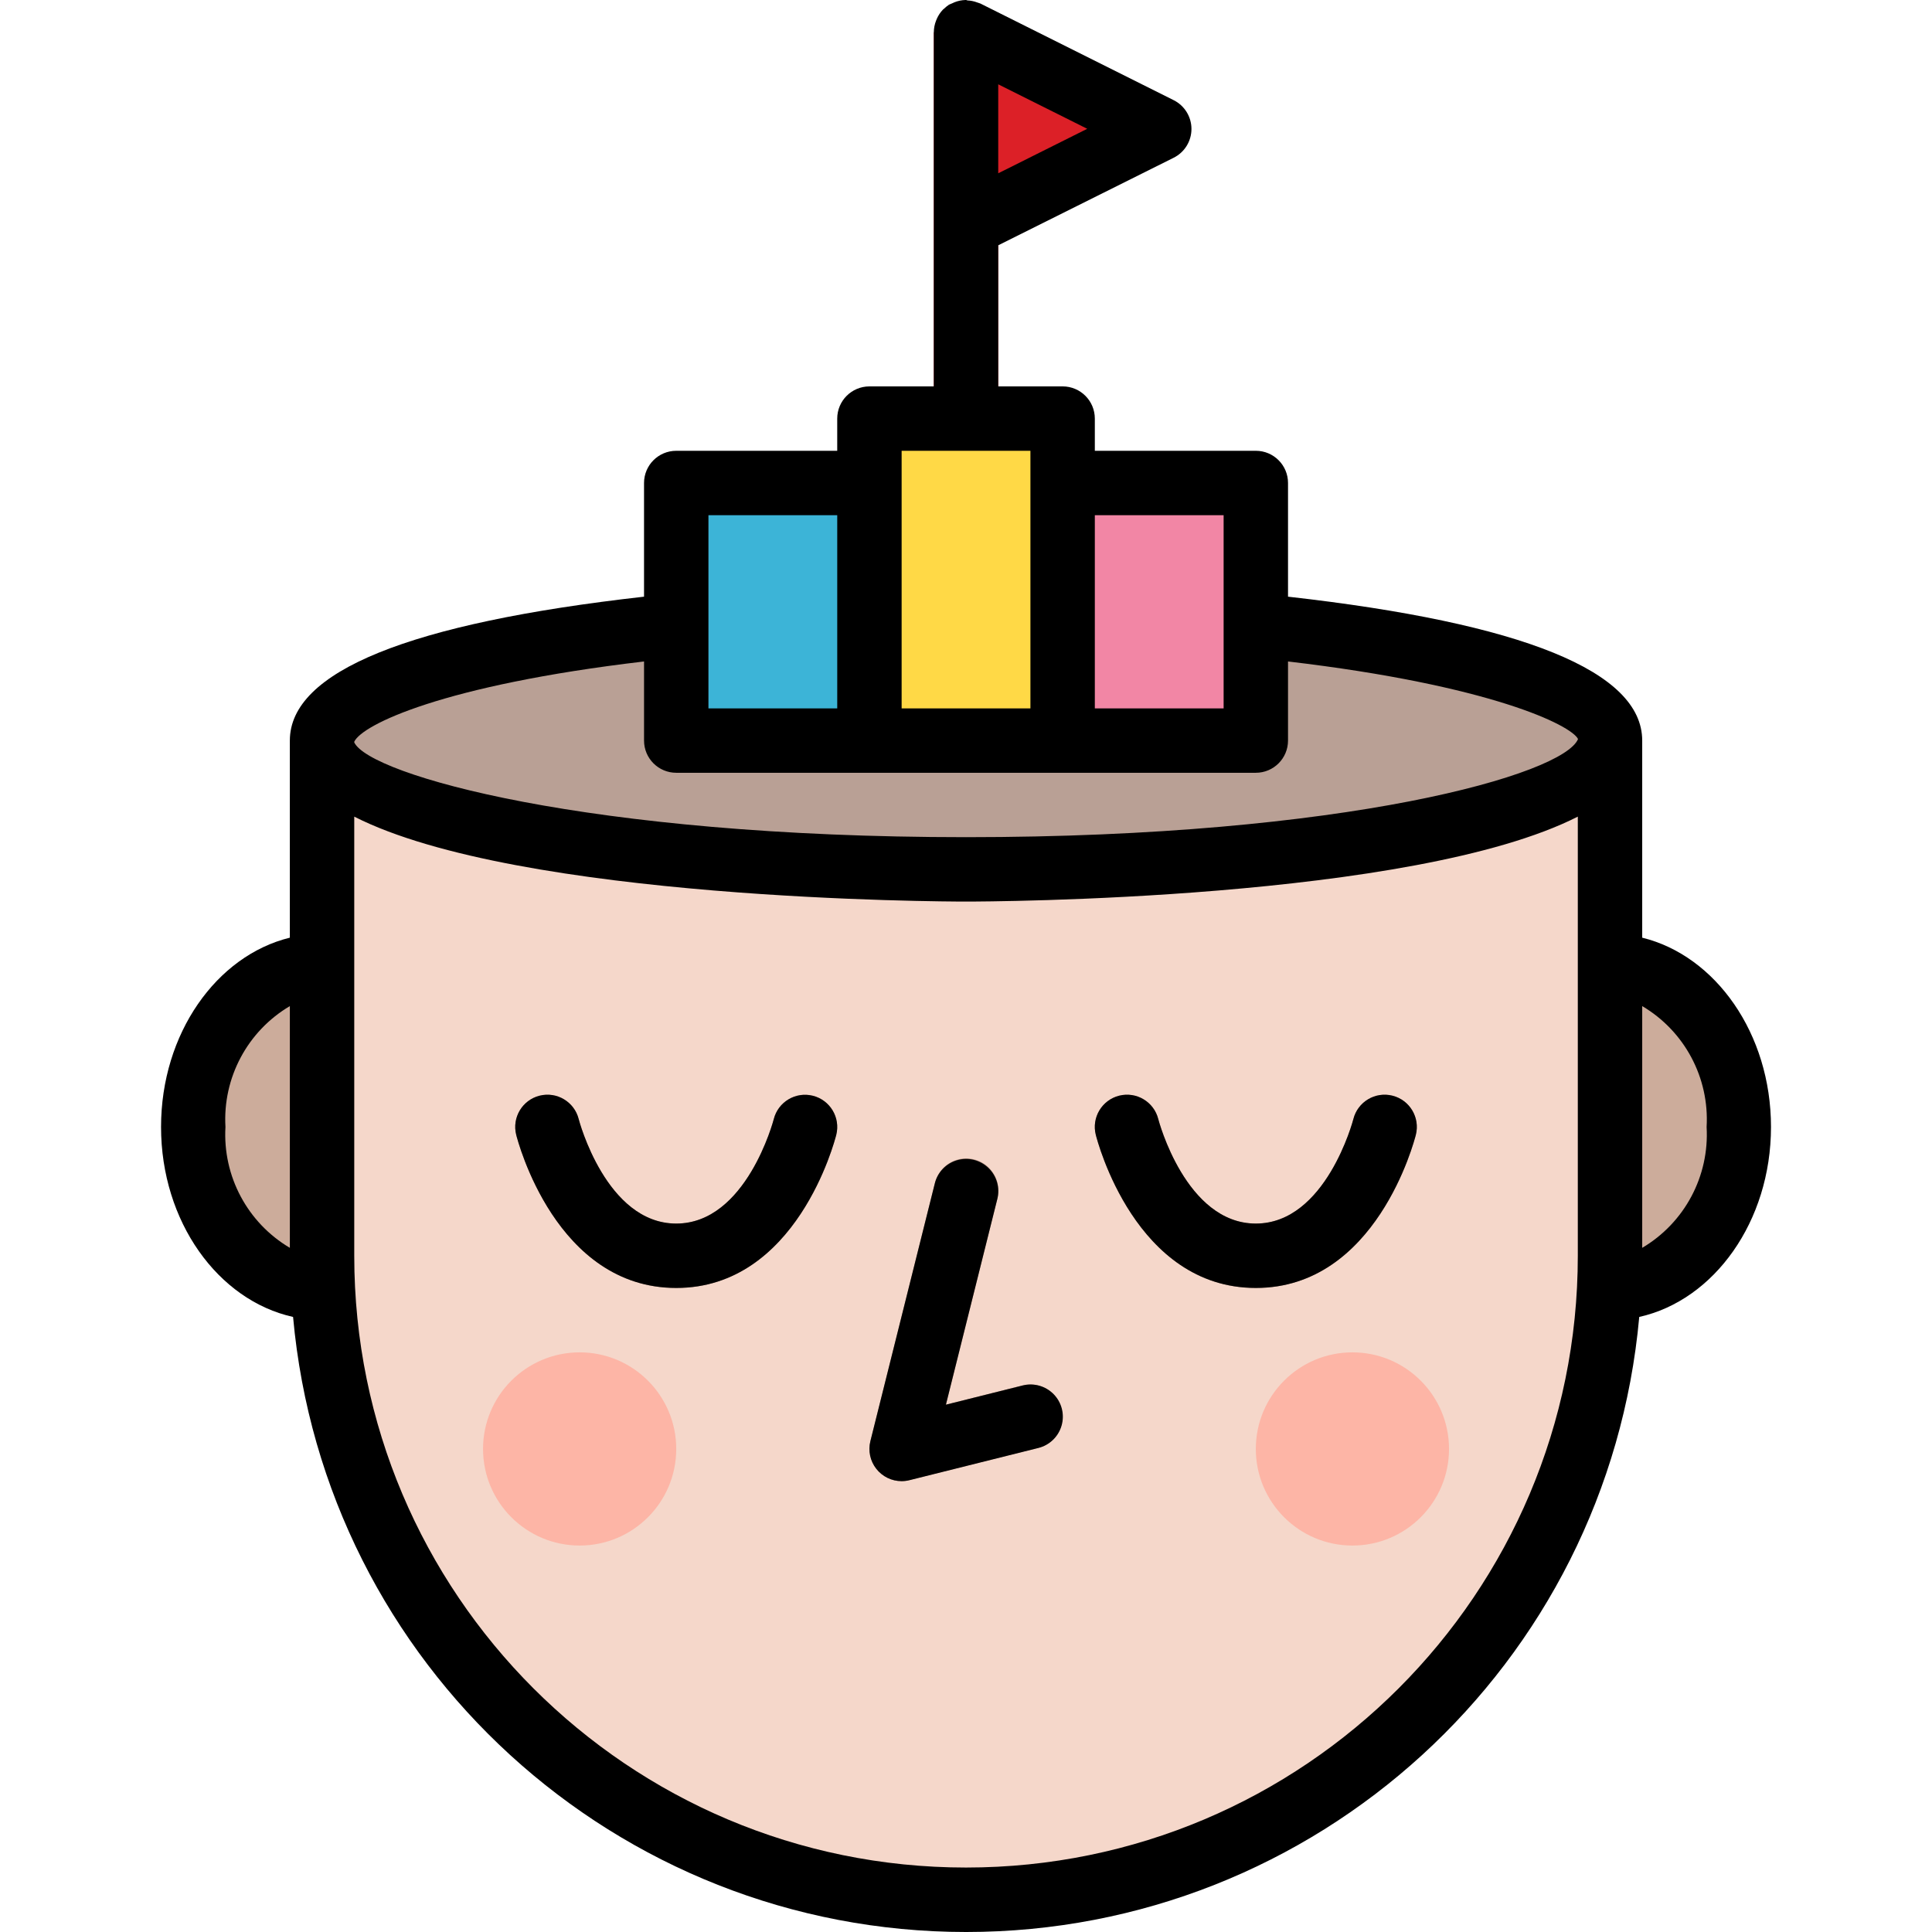 <svg height="480pt" viewBox="-40 0 480 480.016" width="480pt" xmlns="http://www.w3.org/2000/svg"><path d="m208.008 104v-52l32-20-48-24v96zm0 0" fill="#dc2027"/><path d="m344.008 320h16c17.672 0 32-17.91 32-40s-14.328-40-32-40h-16zm0 0" fill="#ccac9b"/><path d="m56.008 320h-16c-17.672 0-32-17.91-32-40s14.328-40 32-40h16zm0 0" fill="#ccac9b"/><path d="m40.008 184h320v128c0 88.367-71.633 160-160 160-88.367 0-160-71.633-160-160zm0 0" fill="#f5d7ca"/><path d="m360.008 184c0-17.672-71.633-32-160-32-88.367 0-160 14.328-160 32s71.633 32 160 32c88.367 0 160-14.328 160-32zm0 0" fill="#b9a095"/><g fill="#a8887a"><path d="m184.008 368c-2.461 0-4.785-1.137-6.301-3.074-1.516-1.941-2.055-4.473-1.461-6.863l16-64c.641-2.828 2.758-5.094 5.543-5.914 2.785-.824 5.793-.07 7.867 1.961 2.07 2.031 2.879 5.027 2.113 7.828l-12.762 51.07 19.055-4.801c4.273-1.035 8.582 1.566 9.648 5.832 1.07 4.262-1.504 8.59-5.758 9.688l-32 8c-.637.172-1.289.262-1.945.273zm0 0"/><path d="m128.008 320c-29.902 0-39.367-36.504-39.762-38.062-1.074-4.289 1.527-8.633 5.812-9.711 4.285-1.074 8.633 1.527 9.711 5.812.062.258 6.832 25.961 24.238 25.961s24.176-25.703 24.238-25.961c1.078-4.285 5.426-6.887 9.711-5.812 4.285 1.078 6.887 5.422 5.812 9.711-.395 1.559-9.859 38.062-39.762 38.062zm0 0"/><path d="m272.008 320c-29.902 0-39.367-36.504-39.762-38.062-1.074-4.289 1.527-8.633 5.812-9.711 4.285-1.074 8.633 1.527 9.711 5.812.062.258 6.832 25.961 24.238 25.961s24.176-25.703 24.238-25.961c1.078-4.285 5.426-6.887 9.711-5.812 4.285 1.078 6.887 5.422 5.812 9.711-.395 1.559-9.859 38.062-39.762 38.062zm0 0"/></g><path d="m128.008 360c0 13.254-10.746 24-24 24-13.254 0-24-10.746-24-24s10.746-24 24-24c13.254 0 24 10.746 24 24zm0 0" fill="#fdb5a6"/><path d="m320.008 360c0 13.254-10.746 24-24 24-13.254 0-24-10.746-24-24s10.746-24 24-24c13.254 0 24 10.746 24 24zm0 0" fill="#fdb5a6"/><path d="m176.008 104h48v80h-48zm0 0" fill="#ffd946"/><path d="m224.008 120h48v64h-48zm0 0" fill="#f286a5"/><path d="m128.008 120h48v64h-48zm0 0" fill="#3cb4d7"/><path d="m192.246 294.055-16 64c-.598 2.391-.062 4.926 1.457 6.867 1.516 1.941 3.84 3.078 6.305 3.078.656 0 1.309-.082 1.945-.238l32-8c2.789-.68 5.004-2.801 5.797-5.562.797-2.758.051-5.73-1.953-7.789-2-2.059-4.953-2.887-7.734-2.172l-19.055 4.762 12.762-51.055c.715-2.781-.113-5.734-2.172-7.734-2.059-2.004-5.031-2.75-7.789-1.953-2.762.793-4.883 3.008-5.562 5.797zm0 0"/><path d="m161.969 272.258c-4.281-1.086-8.633 1.5-9.723 5.781-.062.266-6.832 25.961-24.238 25.961s-24.176-25.695-24.238-25.961c-1.078-4.285-5.43-6.887-9.715-5.809-4.285 1.078-6.887 5.43-5.809 9.715.395 1.551 9.859 38.055 39.762 38.055 29.902 0 39.367-36.504 39.762-38.055 1.062-4.277-1.531-8.609-5.801-9.688zm0 0"/><path d="m272.008 320c29.902 0 39.367-36.504 39.762-38.055 1.078-4.285-1.523-8.637-5.809-9.715-4.285-1.078-8.637 1.523-9.715 5.809-.062.266-6.832 25.961-24.238 25.961s-24.176-25.695-24.238-25.961c-1.078-4.285-5.43-6.887-9.715-5.809-4.285 1.078-6.887 5.43-5.809 9.715.395 1.551 9.859 38.055 39.762 38.055zm0 0"/><path d="m368.008 232.969v-48.969c0-17.176-29.648-29.184-88-35.754v-28.246c0-4.418-3.582-8-8-8h-40v-8c0-4.418-3.582-8-8-8h-16v-35.055l43.574-21.746c2.719-1.352 4.434-4.125 4.434-7.16 0-3.031-1.715-5.805-4.434-7.16l-48-24c-.094-.047-.199-.055-.293-.102-.098-.051-.352-.113-.539-.184-.77-.289-1.578-.453-2.398-.488-.137-.043-.23-.105-.344-.105-.113 0-.09 0-.137 0-.918.023-1.828.211-2.688.543-.215.09-.406.184-.617.281-.207.098-.52.199-.797.344-.445.297-.859.637-1.242 1.008-.078.082-.176.129-.254.207-.621.652-1.125 1.406-1.496 2.227-.09.199-.16.391-.242.598-.344.891-.52 1.84-.527 2.793v88h-16c-4.418 0-8 3.582-8 8v8h-40c-4.418 0-8 3.582-8 8v28.246c-58.352 6.57-88 18.578-88 35.754v48.969c-18.23 4.465-32 23.832-32 47.031 0 23.504 14.16 43.07 32.801 47.199 7.812 86.535 80.348 152.816 167.23 152.816 86.887 0 159.422-66.281 167.234-152.816 18.574-4.129 32.734-23.695 32.734-47.199 0-23.199-13.77-42.566-32-47.031zm-160-212.023 22.113 11.055-22.113 11.055zm-176 289.086c-10.535-6.227-16.711-17.816-16-30.031-.711-12.215 5.465-23.805 16-30.031zm200-182.031h32v48h-32zm-48-8v-8h32v64h-32zm-48 8h32v48h-32zm216 184c0 83.949-68.051 152-152 152-83.945 0-152-68.051-152-152v-109.105c40.871 20.793 146.473 21.105 152 21.105 5.527 0 111.129-.312 152-21.105zm-152-104c-94.398 0-148.184-15.535-152-23.543v-.168c1.902-4.184 21.879-14.051 72-19.945v19.656c0 4.418 3.582 8 8 8h144c4.418 0 8-3.582 8-8v-19.656c50.465 5.938 70.398 15.863 72.055 19.273-3.535 8.75-57.367 24.383-152.055 24.383zm168 102.031v-60.062c10.535 6.227 16.711 17.816 16 30.031.711 12.215-5.465 23.805-16 30.031zm0 0"/></svg>